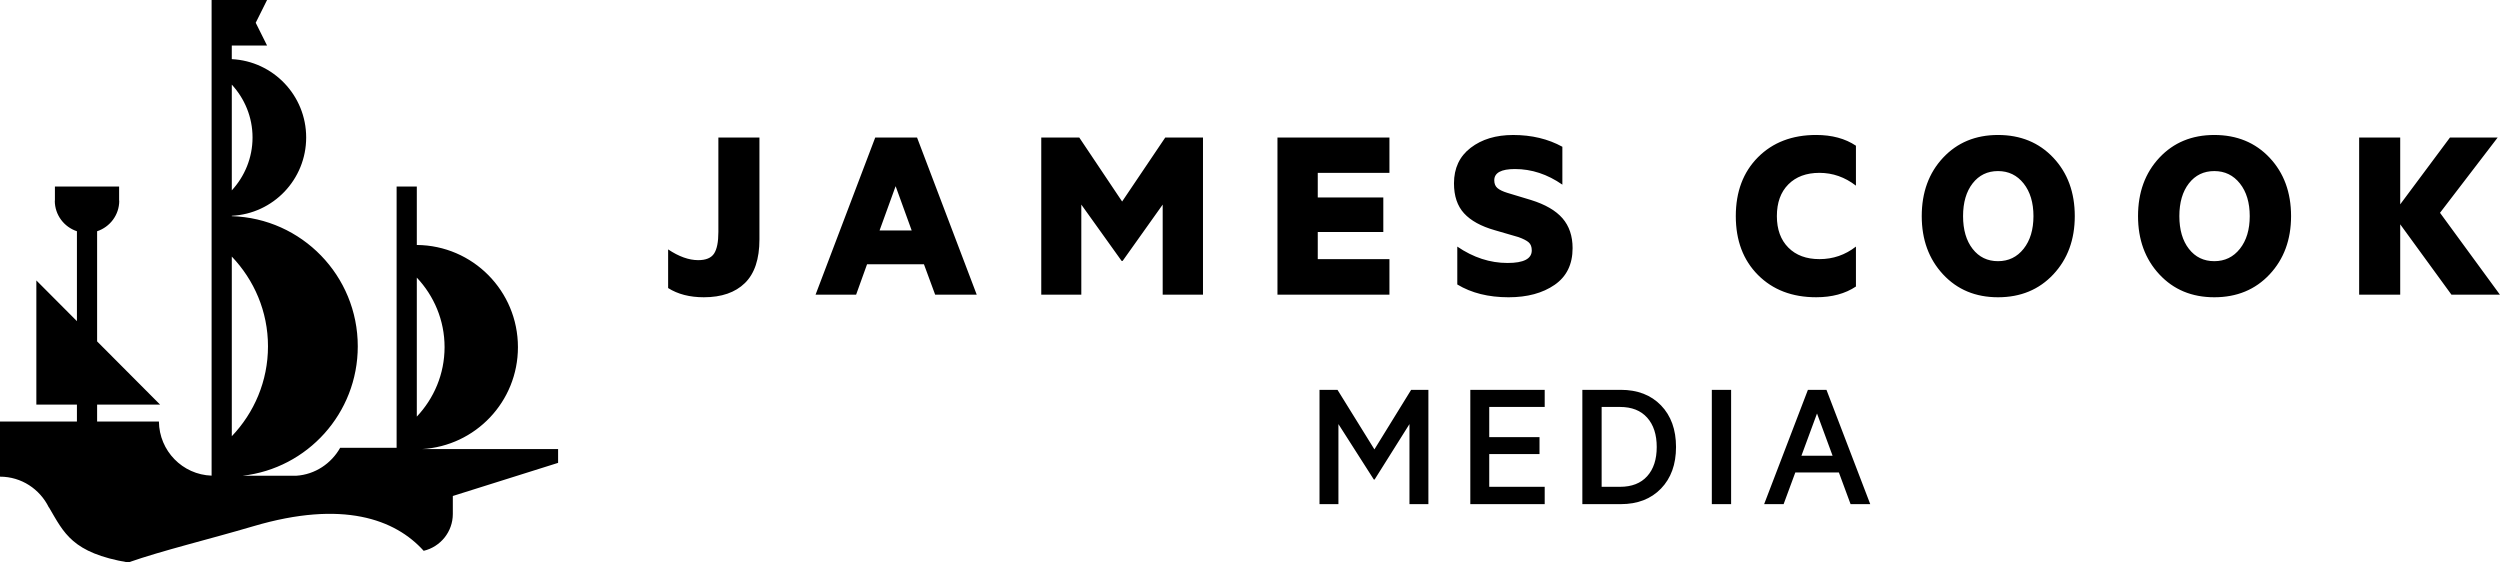<?xml version="1.0" encoding="utf-8"?>
<!-- Generator: Adobe Illustrator 23.0.1, SVG Export Plug-In . SVG Version: 6.00 Build 0)  -->
<svg version="1.1" id="Layer_1" xmlns="http://www.w3.org/2000/svg" xmlns:xlink="http://www.w3.org/1999/xlink" x="0px" y="0px"
	 width="200px" height="45px" viewBox="0 0 200 45" enable-background="new 0 0 200 45" xml:space="preserve">
<g>
	<g>
		<path d="M57.47,18.56c0,0.806-0.116,1.382-0.347,1.73
			c-0.231,0.348-0.653,0.522-1.265,0.522c-0.748,0-1.551-0.287-2.408-0.86v3.092
			c0.775,0.492,1.727,0.737,2.857,0.737c1.415,0,2.51-0.379,3.285-1.136
			c0.775-0.758,1.163-1.922,1.163-3.492v-8.15h-3.285V18.56z M70.018,11.003
			L65.244,23.576h3.244l0.877-2.437h4.55l0.898,2.437h3.326l-4.775-12.573H70.018z
			 M70.365,18.437l1.285-3.543l1.285,3.543H70.365z M89.77,16.122l-3.428-5.119
			h-3.041V23.576h3.204v-7.208l3.224,4.505h0.082l3.204-4.505v7.208h3.224V11.003
			h-3.02L89.77,16.122z M111.155,20.73h-5.734v-2.17h5.244v-2.765h-5.244v-1.966
			h5.734v-2.826h-8.958V23.576h8.958V20.73z M122.479,16l-1.897-0.573
			c-0.354-0.109-0.616-0.236-0.786-0.379c-0.17-0.143-0.255-0.351-0.255-0.624
			c0-0.601,0.551-0.901,1.653-0.901c1.333,0,2.598,0.416,3.795,1.249v-3.031
			c-1.142-0.628-2.455-0.942-3.938-0.942c-1.374,0-2.507,0.341-3.397,1.024
			c-0.891,0.683-1.336,1.631-1.336,2.846c0,1.01,0.268,1.809,0.806,2.396
			c0.538,0.587,1.357,1.038,2.459,1.352l1.897,0.552
			c0.381,0.137,0.653,0.277,0.816,0.42c0.163,0.143,0.245,0.358,0.245,0.645
			c0,0.669-0.646,1.004-1.938,1.004c-1.401,0-2.742-0.437-4.02-1.311v3.031
			c1.129,0.683,2.496,1.024,4.102,1.024c1.496,0,2.724-0.331,3.683-0.993
			c0.959-0.662,1.439-1.642,1.439-2.939c0-0.969-0.269-1.764-0.806-2.386
			C124.461,16.843,123.622,16.355,122.479,16z M148.475,22.921v-3.195
			c-0.857,0.669-1.83,1.004-2.918,1.004c-1.048,0-1.878-0.307-2.489-0.922
			c-0.612-0.615-0.918-1.454-0.918-2.519c0-1.078,0.306-1.925,0.918-2.539
			c0.612-0.615,1.441-0.922,2.489-0.922c1.061,0,2.034,0.341,2.918,1.024v-3.195
			c-0.857-0.573-1.918-0.86-3.183-0.86c-1.918,0-3.469,0.594-4.653,1.781
			c-1.183,1.188-1.775,2.758-1.775,4.71c0,1.953,0.592,3.522,1.775,4.71
			c1.184,1.188,2.734,1.782,4.653,1.782
			C146.556,23.781,147.618,23.495,148.475,22.921z M159.84,10.798
			c-1.795,0-3.262,0.608-4.397,1.822c-1.136,1.215-1.704,2.772-1.704,4.669
			c0,1.884,0.568,3.437,1.704,4.659c1.135,1.222,2.602,1.833,4.397,1.833
			c1.809,0,3.285-0.611,4.428-1.833c1.142-1.221,1.714-2.775,1.714-4.659
			c0-1.897-0.572-3.454-1.714-4.669C163.125,11.406,161.649,10.798,159.84,10.798z
			 M161.891,19.901c-0.524,0.662-1.207,0.993-2.051,0.993
			c-0.844,0-1.52-0.328-2.03-0.983c-0.51-0.655-0.765-1.529-0.765-2.621
			s0.255-1.966,0.765-2.621c0.51-0.655,1.187-0.983,2.03-0.983
			c0.844,0,1.527,0.332,2.051,0.993c0.523,0.662,0.786,1.533,0.786,2.611
			C162.676,18.369,162.414,19.239,161.891,19.901z M177.143,10.798
			c-1.795,0-3.262,0.608-4.397,1.822c-1.136,1.215-1.704,2.772-1.704,4.669
			c0,1.884,0.568,3.437,1.704,4.659c1.135,1.222,2.602,1.833,4.397,1.833
			c1.809,0,3.285-0.611,4.428-1.833c1.142-1.221,1.714-2.775,1.714-4.659
			c0-1.897-0.572-3.454-1.714-4.669C180.428,11.406,178.952,10.798,177.143,10.798z
			 M179.194,19.901c-0.524,0.662-1.207,0.993-2.051,0.993
			c-0.844,0-1.52-0.328-2.03-0.983s-0.765-1.529-0.765-2.621
			s0.255-1.966,0.765-2.621s1.187-0.983,2.03-0.983
			c0.844,0,1.527,0.332,2.051,0.993c0.523,0.662,0.785,1.533,0.785,2.611
			C179.979,18.369,179.717,19.239,179.194,19.901z M195.201,17.024l4.611-6.02h-3.816
			l-3.979,5.344v-5.344h-3.285V23.576h3.285v-5.631l4.101,5.631h3.877
			L195.201,17.024z M109.953,35.952l-2.953-4.765h-1.439v9.144h1.513V33.927
			l2.834,4.438h0.059l2.79-4.438v6.404h1.514v-9.144h-1.38L109.953,35.952z
			 M117.625,40.331h5.951v-1.385h-4.437V36.325h4.022v-1.355h-4.022v-2.413h4.437
			v-1.37h-5.951V40.331z M129.66,31.187h-3.072v9.144h3.072
			c1.345,0,2.419-0.415,3.22-1.244c0.801-0.829,1.202-1.938,1.202-3.329
			c0-1.39-0.401-2.499-1.202-3.329C132.079,31.602,131.005,31.187,129.66,31.187z
			 M131.774,38.097c-0.51,0.566-1.234,0.848-2.174,0.848h-1.469v-6.389h1.469
			c0.94,0,1.664,0.285,2.174,0.857c0.51,0.571,0.764,1.353,0.764,2.345
			C132.539,36.752,132.284,37.531,131.774,38.097z M136.946,40.331h1.543v-9.144h-1.543
			V40.331z M144.633,31.187l-3.502,9.144h1.558l0.935-2.532h3.487l0.935,2.532
			h1.573l-3.502-9.144H144.633z M144.114,36.459l1.247-3.381l1.246,3.381H144.114z
			 M41.435,27.774c0-4.501-3.615-8.143-8.09-8.176v-4.676h-1.616v20.902h-4.516
			c-0.705,1.25-2.001,2.139-3.513,2.235h-4.293
			c5.183-0.585,9.215-4.994,9.215-10.354c0-5.651-4.487-10.245-10.079-10.411v-0.031
			c3.313-0.162,5.951-2.901,5.951-6.266c0-3.361-2.638-6.103-5.951-6.266V3.641
			h2.821l-0.907-1.82L21.365,0h-4.437v38.052
			c-2.328-0.078-4.19-1.982-4.215-4.33H7.769v-1.355h5.037l-5.037-5.055v-8.812
			c1.026-0.342,1.771-1.301,1.771-2.445H9.529v-1.132H4.393v1.132H4.383
			c0,1.145,0.745,2.104,1.771,2.445v7.192l-3.246-3.257v9.933h3.246v1.355H0v4.406
			l0.002,0.004c1.716,0,3.187,1,3.9,2.449l0.019,0.013
			c1.201,2.041,1.84,3.636,6.336,4.402c2.792-0.976,6.326-1.812,10.03-2.904
			c7.126-2.102,11.324-0.562,13.608,1.972c1.335-0.318,2.331-1.513,2.331-2.949
			V39.679l8.422-2.65v-1.102H33.752C38.036,35.683,41.435,32.133,41.435,27.774z
			 M18.544,6.769c1.023,1.115,1.659,2.594,1.659,4.228
			c0,1.638-0.636,3.118-1.659,4.233V6.769z M18.544,20.525
			c1.783,1.87,2.895,4.385,2.895,7.18c0,2.795-1.111,5.322-2.895,7.193V20.525z
			 M33.345,33.329v-11.12c1.371,1.455,2.221,3.405,2.221,5.564
			C35.565,29.929,34.713,31.877,33.345,33.329z"/>
	</g>
</g>
</svg>
